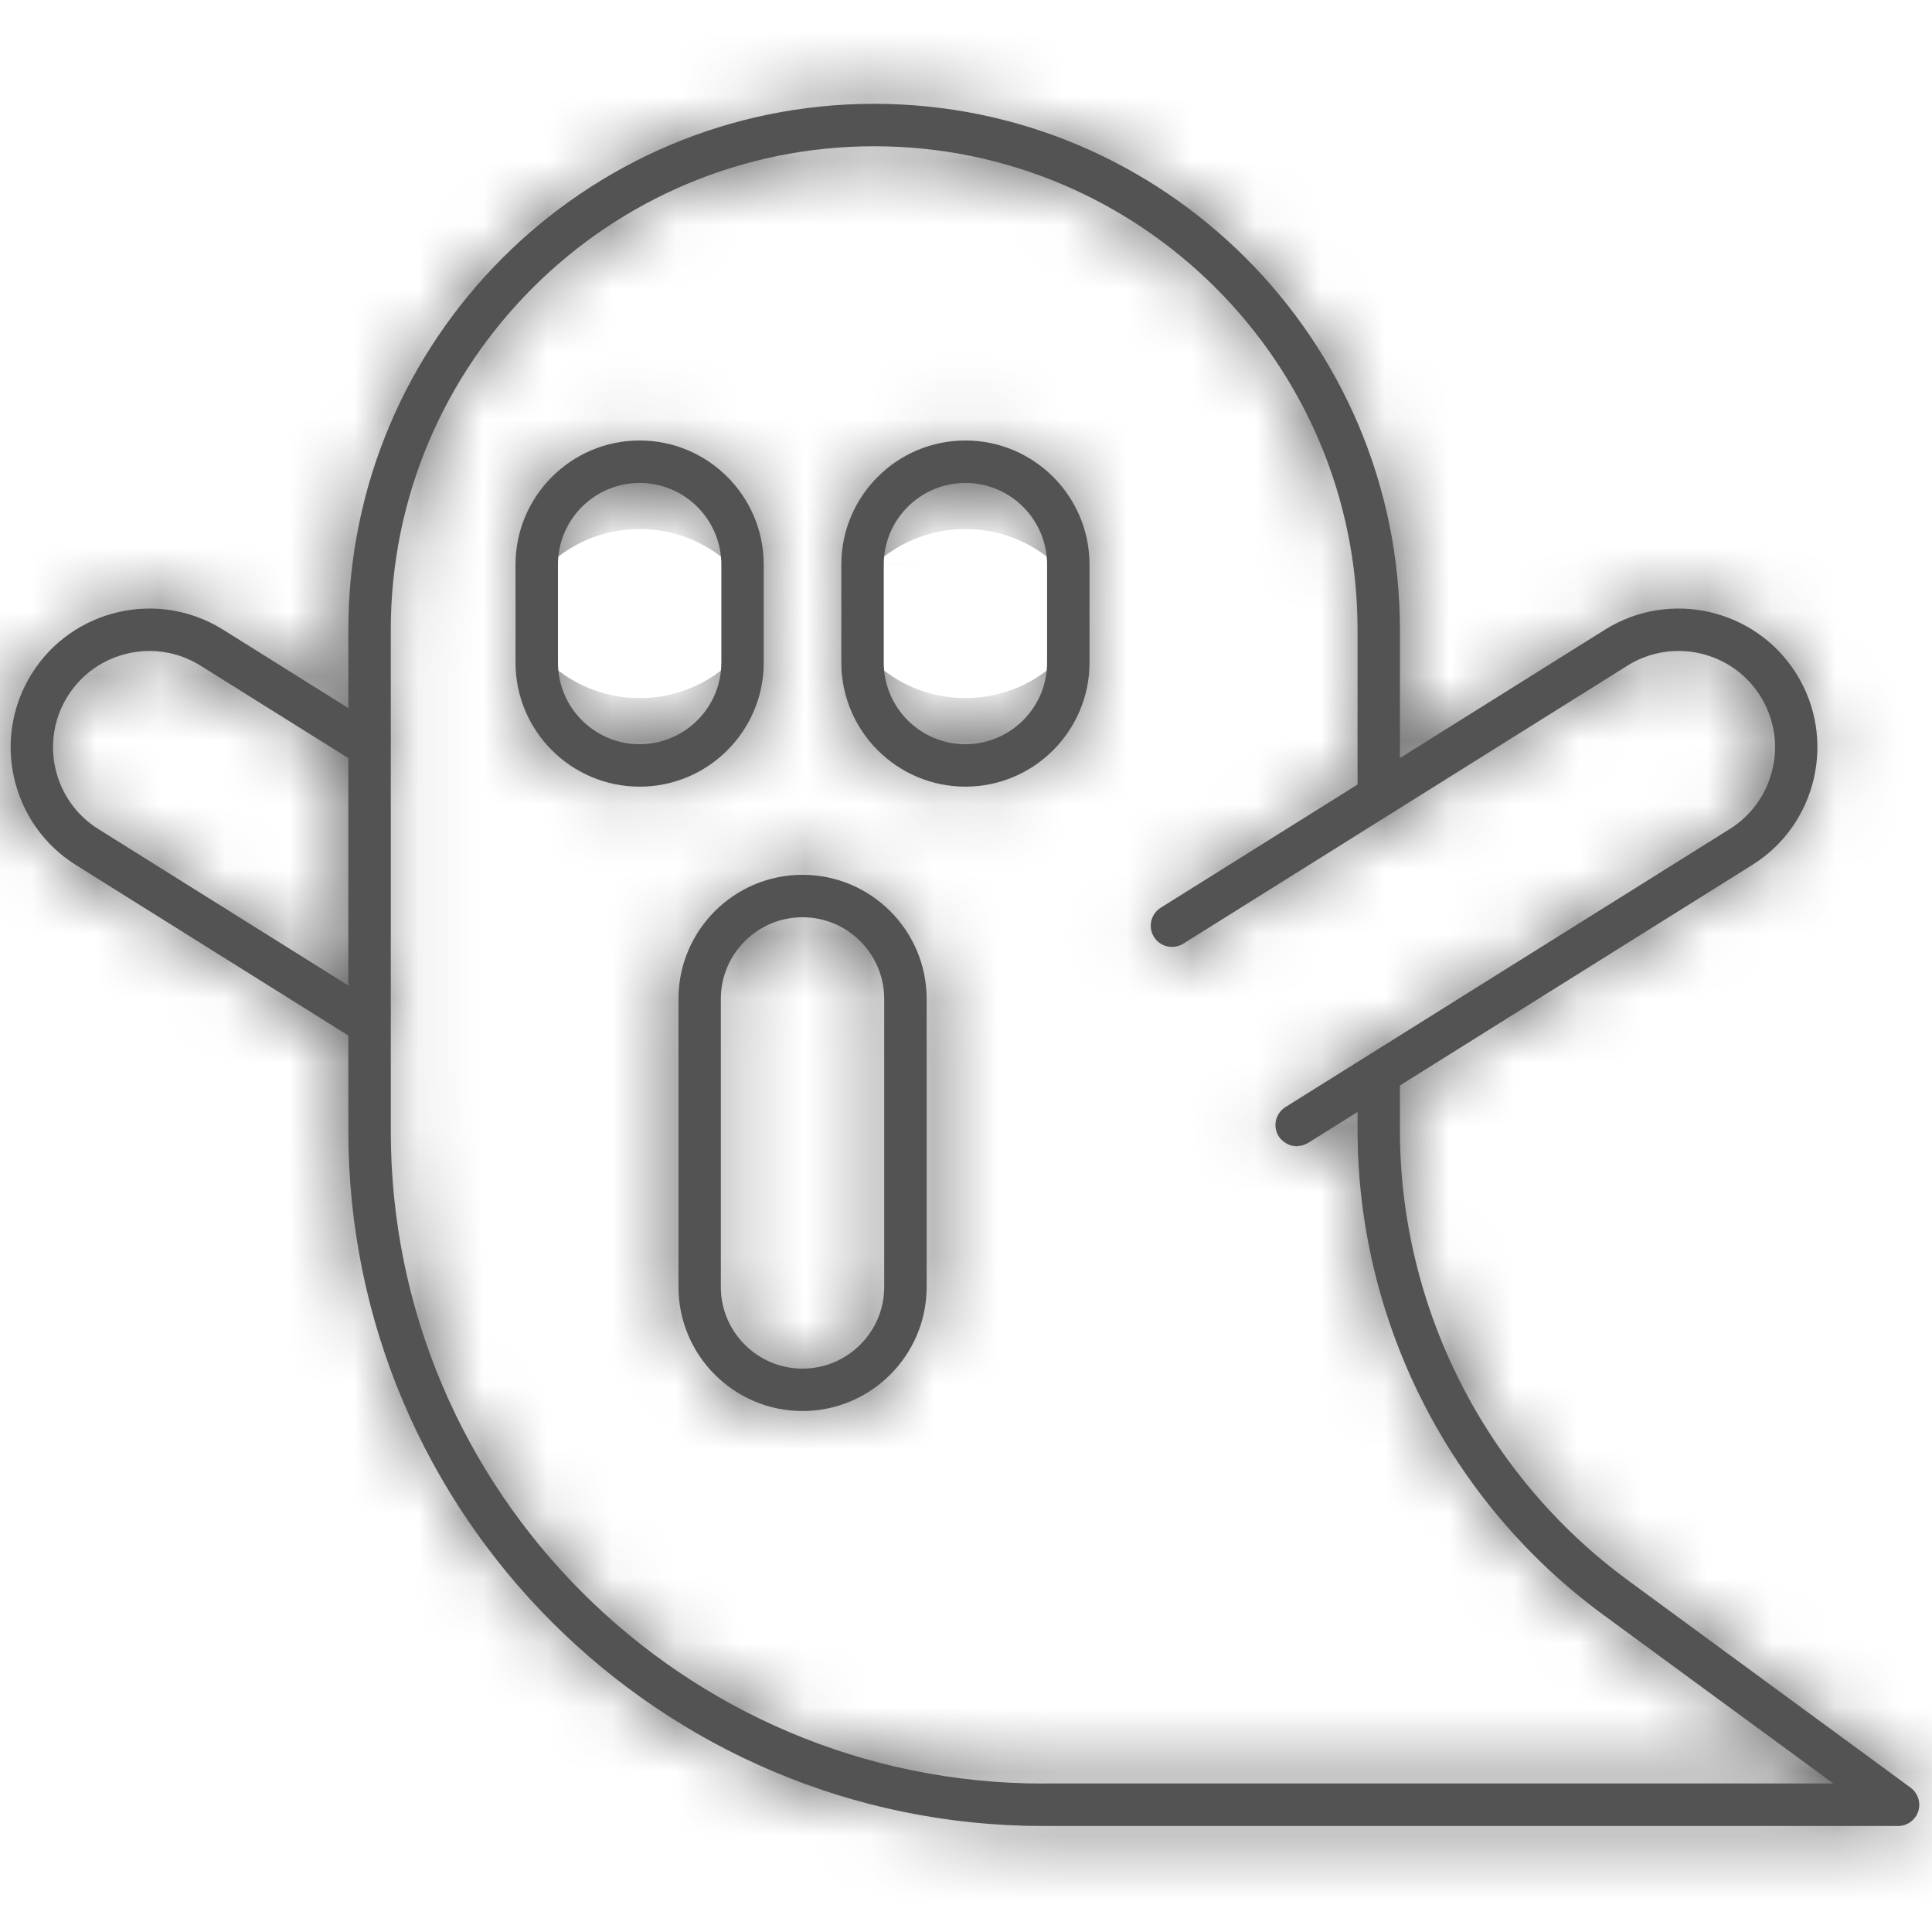<svg width="30" height="30" viewBox="0 0 30 30" fill="none" xmlns="http://www.w3.org/2000/svg">
<mask id="path-1-inside-1_28_204" fill="white">
<path d="M29.668 27.759L25.281 24.541C23.062 22.914 21.738 20.3 21.738 17.549V16.855L27.209 13.431C28.217 12.801 28.523 11.468 27.893 10.461C27.262 9.453 25.929 9.147 24.923 9.777L21.738 11.771V9.777C21.738 5.275 18.076 1.612 13.573 1.612C9.071 1.612 5.409 5.275 5.409 9.777V10.995L3.463 9.777C2.456 9.147 1.123 9.454 0.493 10.461C-0.137 11.468 0.169 12.8 1.177 13.431L5.409 16.08V17.565C5.409 23.514 10.249 28.354 16.199 28.354H29.473C29.616 28.354 29.742 28.262 29.786 28.127C29.83 27.992 29.782 27.843 29.668 27.759ZM1.526 12.873C0.826 12.435 0.613 11.51 1.051 10.81C1.335 10.357 1.823 10.108 2.322 10.108C2.593 10.108 2.867 10.182 3.113 10.336L5.409 11.772V15.303L1.526 12.873ZM16.198 27.695C10.612 27.695 6.068 23.151 6.068 17.565V15.898V11.59V9.777C6.068 5.638 9.435 2.271 13.574 2.271C17.712 2.271 21.08 5.638 21.08 9.777V12.182L18.024 14.095C17.869 14.192 17.823 14.395 17.919 14.549C18.015 14.703 18.218 14.749 18.373 14.654L25.273 10.335C25.973 9.898 26.898 10.111 27.335 10.81C27.773 11.509 27.56 12.434 26.861 12.872L19.96 17.191C19.806 17.287 19.759 17.491 19.856 17.645C19.878 17.68 19.906 17.707 19.938 17.73C19.944 17.735 19.95 17.74 19.957 17.744C19.989 17.765 20.023 17.781 20.059 17.79C20.063 17.79 20.066 17.79 20.07 17.791C20.091 17.795 20.113 17.799 20.135 17.799C20.147 17.799 20.158 17.795 20.17 17.794C20.18 17.793 20.19 17.792 20.2 17.79C20.238 17.782 20.274 17.77 20.308 17.749C20.309 17.749 20.309 17.749 20.31 17.749L21.08 17.267V17.548C21.08 20.509 22.505 23.321 24.892 25.072L28.468 27.694H16.198V27.695Z"/>
</mask>
<path d="M29.668 27.759L25.281 24.541C23.062 22.914 21.738 20.3 21.738 17.549V16.855L27.209 13.431C28.217 12.801 28.523 11.468 27.893 10.461C27.262 9.453 25.929 9.147 24.923 9.777L21.738 11.771V9.777C21.738 5.275 18.076 1.612 13.573 1.612C9.071 1.612 5.409 5.275 5.409 9.777V10.995L3.463 9.777C2.456 9.147 1.123 9.454 0.493 10.461C-0.137 11.468 0.169 12.8 1.177 13.431L5.409 16.08V17.565C5.409 23.514 10.249 28.354 16.199 28.354H29.473C29.616 28.354 29.742 28.262 29.786 28.127C29.83 27.992 29.782 27.843 29.668 27.759ZM1.526 12.873C0.826 12.435 0.613 11.51 1.051 10.81C1.335 10.357 1.823 10.108 2.322 10.108C2.593 10.108 2.867 10.182 3.113 10.336L5.409 11.772V15.303L1.526 12.873ZM16.198 27.695C10.612 27.695 6.068 23.151 6.068 17.565V15.898V11.59V9.777C6.068 5.638 9.435 2.271 13.574 2.271C17.712 2.271 21.08 5.638 21.08 9.777V12.182L18.024 14.095C17.869 14.192 17.823 14.395 17.919 14.549C18.015 14.703 18.218 14.749 18.373 14.654L25.273 10.335C25.973 9.898 26.898 10.111 27.335 10.81C27.773 11.509 27.56 12.434 26.861 12.872L19.96 17.191C19.806 17.287 19.759 17.491 19.856 17.645C19.878 17.68 19.906 17.707 19.938 17.73C19.944 17.735 19.95 17.74 19.957 17.744C19.989 17.765 20.023 17.781 20.059 17.79C20.063 17.79 20.066 17.79 20.07 17.791C20.091 17.795 20.113 17.799 20.135 17.799C20.147 17.799 20.158 17.795 20.17 17.794C20.18 17.793 20.19 17.792 20.2 17.79C20.238 17.782 20.274 17.77 20.308 17.749C20.309 17.749 20.309 17.749 20.31 17.749L21.08 17.267V17.548C21.08 20.509 22.505 23.321 24.892 25.072L28.468 27.694H16.198V27.695Z" fill="#535353"/>
<path d="M29.668 27.759L32.033 24.534L32.033 24.534L29.668 27.759ZM25.281 24.541L22.915 27.767L22.915 27.767L25.281 24.541ZM21.738 16.855L19.616 13.464L17.738 14.639V16.855H21.738ZM27.209 13.431L25.088 10.04L25.087 10.04L27.209 13.431ZM27.893 10.461L31.284 8.339L31.284 8.339L27.893 10.461ZM24.923 9.777L27.045 13.168L27.045 13.168L24.923 9.777ZM21.738 11.771H17.738V18.993L23.86 15.161L21.738 11.771ZM5.409 10.995L3.287 14.386L9.409 18.217V10.995H5.409ZM3.463 9.777L1.341 13.168L1.341 13.168L3.463 9.777ZM0.493 10.461L-2.897 8.338L-2.898 8.339L0.493 10.461ZM1.177 13.431L-0.946 16.821L-0.945 16.822L1.177 13.431ZM5.409 16.08H9.409V13.864L7.531 12.689L5.409 16.08ZM29.786 28.127L33.585 29.378L33.589 29.367L33.593 29.356L29.786 28.127ZM1.526 12.873L-0.597 16.263L-0.596 16.264L1.526 12.873ZM1.051 10.81L4.442 12.933L4.443 12.931L1.051 10.81ZM3.113 10.336L0.99 13.726L0.991 13.727L3.113 10.336ZM5.409 11.772H9.409V9.557L7.531 8.381L5.409 11.772ZM5.409 15.303L3.287 18.693L9.409 22.525V15.303H5.409ZM16.198 27.695V31.695H20.198V27.695H16.198ZM21.08 12.182L23.202 15.573L25.08 14.398V12.182H21.08ZM18.024 14.095L20.143 17.488L20.146 17.486L18.024 14.095ZM17.919 14.549L21.313 12.432L21.31 12.427L17.919 14.549ZM18.373 14.654L20.482 18.052L20.488 18.048L20.495 18.044L18.373 14.654ZM25.273 10.335L23.154 6.943L23.151 6.945L25.273 10.335ZM27.335 10.81L30.727 8.689L30.727 8.688L27.335 10.81ZM26.861 12.872L24.739 9.481L24.739 9.481L26.861 12.872ZM19.96 17.191L22.079 20.583L22.082 20.581L19.96 17.191ZM19.856 17.645L23.251 15.53L23.246 15.522L19.856 17.645ZM19.938 17.73L22.337 14.53L22.332 14.526L19.938 17.73ZM19.957 17.744L22.136 14.389L22.099 14.366L22.062 14.343L19.957 17.744ZM20.059 17.79L19.147 21.684L19.211 21.699L19.275 21.712L20.059 17.79ZM20.07 17.791L19.285 21.713L19.297 21.715L20.07 17.791ZM20.17 17.794L19.785 13.813L19.757 13.815L19.729 13.819L20.17 17.794ZM20.2 17.79L19.402 13.87L19.347 13.882L19.291 13.894L20.2 17.79ZM20.308 17.749L18.519 14.172L18.361 14.25L18.212 14.343L20.308 17.749ZM20.31 17.749L22.099 21.326L22.27 21.241L22.432 21.14L20.31 17.749ZM21.08 17.267H25.08V10.045L18.958 13.876L21.08 17.267ZM24.892 25.072L22.526 28.297L22.526 28.297L24.892 25.072ZM28.468 27.694V31.694H40.685L30.833 24.469L28.468 27.694ZM16.198 27.694V23.694H12.198V27.694H16.198ZM32.033 24.534L27.647 21.316L22.915 27.767L27.302 30.984L32.033 24.534ZM27.647 21.316C26.455 20.442 25.738 19.026 25.738 17.549H17.738C17.738 21.575 19.67 25.386 22.915 27.767L27.647 21.316ZM25.738 17.549V16.855H17.738V17.549H25.738ZM23.86 20.246L29.331 16.822L25.087 10.04L19.616 13.464L23.86 20.246ZM29.331 16.822C32.212 15.019 33.085 11.219 31.284 8.339L24.502 12.582C23.961 11.718 24.221 10.582 25.088 10.04L29.331 16.822ZM31.284 8.339C29.48 5.457 25.678 4.585 22.8 6.387L27.045 13.168C26.18 13.709 25.044 13.449 24.502 12.583L31.284 8.339ZM22.8 6.387L19.616 8.38L23.86 15.161L27.045 13.168L22.8 6.387ZM25.738 11.771V9.777H17.738V11.771H25.738ZM25.738 9.777C25.738 3.066 20.285 -2.388 13.573 -2.388V5.612C15.867 5.612 17.738 7.484 17.738 9.777H25.738ZM13.573 -2.388C6.862 -2.388 1.409 3.066 1.409 9.777H9.409C9.409 7.484 11.281 5.612 13.573 5.612V-2.388ZM1.409 9.777V10.995H9.409V9.777H1.409ZM7.531 7.604L5.585 6.387L1.341 13.168L3.287 14.386L7.531 7.604ZM5.586 6.387C2.705 4.584 -1.095 5.459 -2.897 8.338L3.884 12.583C3.342 13.448 2.207 13.71 1.341 13.168L5.586 6.387ZM-2.898 8.339C-4.7 11.219 -3.825 15.019 -0.946 16.821L3.299 10.04C4.164 10.582 4.425 11.717 3.884 12.582L-2.898 8.339ZM-0.945 16.822L3.287 19.471L7.531 12.689L3.299 10.04L-0.945 16.822ZM1.409 16.08V17.565H9.409V16.08H1.409ZM1.409 17.565C1.409 25.723 8.04 32.354 16.199 32.354V24.354C12.458 24.354 9.409 21.305 9.409 17.565H1.409ZM16.199 32.354H29.473V24.354H16.199V32.354ZM29.473 32.354C31.35 32.354 33.003 31.147 33.585 29.378L25.987 26.876C26.48 25.378 27.882 24.354 29.473 24.354V32.354ZM33.593 29.356C34.161 27.594 33.55 25.646 32.033 24.534L27.302 30.984C26.015 30.041 25.498 28.389 25.98 26.899L33.593 29.356ZM3.649 9.483C4.82 10.216 5.177 11.759 4.442 12.933L-2.339 8.687C-3.95 11.261 -3.167 14.654 -0.597 16.263L3.649 9.483ZM4.443 12.931C3.962 13.701 3.137 14.108 2.322 14.108V6.108C0.509 6.108 -1.292 7.013 -2.34 8.69L4.443 12.931ZM2.322 14.108C1.867 14.108 1.402 13.984 0.99 13.726L5.237 6.946C4.333 6.38 3.319 6.108 2.322 6.108V14.108ZM0.991 13.727L3.287 15.163L7.531 8.381L5.235 6.945L0.991 13.727ZM1.409 11.772V15.303H9.409V11.772H1.409ZM7.531 11.912L3.648 9.482L-0.596 16.264L3.287 18.693L7.531 11.912ZM16.198 23.695C12.821 23.695 10.068 20.942 10.068 17.565H2.068C2.068 25.36 8.403 31.695 16.198 31.695V23.695ZM10.068 17.565V15.898H2.068V17.565H10.068ZM10.068 15.898V11.59H2.068V15.898H10.068ZM10.068 11.59V9.777H2.068V11.59H10.068ZM10.068 9.777C10.068 7.847 11.644 6.271 13.574 6.271V-1.729C7.226 -1.729 2.068 3.429 2.068 9.777H10.068ZM13.574 6.271C15.503 6.271 17.08 7.847 17.08 9.777H25.08C25.08 3.429 19.921 -1.729 13.574 -1.729V6.271ZM17.08 9.777V12.182H25.08V9.777H17.08ZM18.958 8.792L15.901 10.705L20.146 17.486L23.202 15.573L18.958 8.792ZM15.904 10.703C13.87 11.974 13.263 14.649 14.529 16.672L21.31 12.427C22.383 14.141 21.869 16.41 20.143 17.488L15.904 10.703ZM14.526 16.667C15.803 18.715 18.477 19.297 20.482 18.052L16.264 11.255C17.96 10.202 20.227 10.692 21.313 12.432L14.526 16.667ZM20.495 18.044L27.395 13.726L23.151 6.945L16.251 11.263L20.495 18.044ZM27.392 13.728C26.223 14.458 24.681 14.108 23.944 12.931L30.727 8.688C29.116 6.113 25.722 5.338 23.154 6.943L27.392 13.728ZM23.944 12.931C23.212 11.759 23.564 10.216 24.739 9.481L28.983 16.263C31.556 14.653 32.335 11.259 30.727 8.689L23.944 12.931ZM24.739 9.481L17.838 13.8L22.082 20.581L28.983 16.263L24.739 9.481ZM17.841 13.798C15.806 15.07 15.199 17.745 16.465 19.767L23.246 15.522C24.319 17.236 23.805 19.505 22.079 20.583L17.841 13.798ZM16.46 19.759C16.826 20.346 17.257 20.721 17.543 20.934L22.332 14.526C22.555 14.693 22.929 15.013 23.251 15.53L16.46 19.759ZM17.538 20.93C17.535 20.928 17.532 20.926 17.533 20.927C17.533 20.927 17.534 20.928 17.535 20.929C17.537 20.93 17.538 20.931 17.541 20.933C17.549 20.939 17.569 20.954 17.595 20.972C17.647 21.011 17.736 21.074 17.852 21.145L22.062 14.343C22.171 14.41 22.253 14.469 22.3 14.502C22.322 14.519 22.339 14.531 22.344 14.535C22.346 14.537 22.349 14.539 22.347 14.537C22.346 14.537 22.342 14.534 22.337 14.53L17.538 20.93ZM17.778 21.099C18.096 21.305 18.555 21.545 19.147 21.684L20.972 13.895C21.49 14.016 21.882 14.225 22.136 14.389L17.778 21.099ZM19.275 21.712C19.344 21.726 19.405 21.736 19.456 21.744C19.506 21.752 19.55 21.757 19.583 21.761C19.616 21.765 19.643 21.768 19.659 21.77C19.667 21.77 19.674 21.771 19.678 21.771C19.68 21.772 19.682 21.772 19.683 21.772C19.683 21.772 19.684 21.772 19.684 21.772C19.685 21.772 19.685 21.772 19.685 21.772C19.686 21.772 19.683 21.772 19.679 21.771C19.676 21.771 19.669 21.771 19.662 21.77C19.646 21.768 19.62 21.765 19.588 21.762C19.556 21.758 19.513 21.752 19.463 21.745C19.414 21.737 19.353 21.727 19.285 21.713L20.854 13.868C20.785 13.855 20.724 13.844 20.673 13.836C20.622 13.829 20.579 13.823 20.546 13.819C20.513 13.815 20.486 13.812 20.47 13.811C20.462 13.81 20.455 13.809 20.451 13.809C20.449 13.809 20.447 13.809 20.446 13.808C20.445 13.808 20.445 13.808 20.445 13.808C20.444 13.808 20.444 13.808 20.444 13.808C20.443 13.808 20.446 13.808 20.45 13.809C20.453 13.809 20.459 13.81 20.467 13.81C20.483 13.812 20.509 13.815 20.541 13.819C20.573 13.822 20.616 13.828 20.665 13.836C20.715 13.843 20.776 13.854 20.844 13.867L19.275 21.712ZM19.297 21.715C19.316 21.719 19.682 21.799 20.135 21.799V13.799C20.359 13.799 20.539 13.819 20.651 13.834C20.758 13.849 20.84 13.866 20.843 13.866L19.297 21.715ZM20.135 21.799C20.345 21.799 20.519 21.783 20.639 21.768C20.756 21.753 20.847 21.736 20.878 21.731C20.893 21.728 20.909 21.725 20.903 21.726C20.903 21.726 20.898 21.727 20.893 21.728C20.887 21.729 20.878 21.731 20.867 21.733C20.828 21.74 20.734 21.756 20.612 21.77L19.729 13.819C19.601 13.833 19.501 13.85 19.456 13.858C19.433 13.862 19.414 13.866 19.411 13.866C19.402 13.868 19.416 13.866 19.427 13.863C19.453 13.859 19.538 13.843 19.649 13.829C19.763 13.815 19.931 13.799 20.135 13.799V21.799ZM20.556 21.776C20.558 21.775 20.578 21.773 20.601 21.771C20.626 21.768 20.664 21.764 20.71 21.758C20.802 21.746 20.942 21.724 21.109 21.685L19.291 13.894C19.449 13.858 19.579 13.838 19.661 13.827C19.735 13.817 19.796 13.812 19.785 13.813L20.556 21.776ZM20.998 21.709C21.339 21.64 21.855 21.494 22.404 21.156L18.212 14.343C18.693 14.046 19.136 13.924 19.402 13.87L20.998 21.709ZM22.097 21.327C21.977 21.387 21.866 21.435 21.765 21.475C21.664 21.514 21.575 21.544 21.503 21.567C21.467 21.578 21.435 21.587 21.407 21.595C21.38 21.603 21.356 21.61 21.338 21.614C21.319 21.619 21.305 21.623 21.296 21.625C21.291 21.627 21.287 21.628 21.285 21.628C21.283 21.629 21.281 21.629 21.281 21.629C21.281 21.629 21.281 21.629 21.281 21.629C21.282 21.629 21.282 21.629 21.282 21.629C21.282 21.629 21.282 21.629 21.282 21.629C21.282 21.629 21.282 21.629 21.282 21.629C21.283 21.629 21.284 21.628 21.285 21.628C21.287 21.628 21.291 21.627 21.296 21.625C21.305 21.623 21.32 21.619 21.338 21.614C21.357 21.609 21.381 21.603 21.408 21.595C21.436 21.587 21.468 21.578 21.504 21.566C21.576 21.544 21.665 21.514 21.766 21.474C21.867 21.435 21.979 21.386 22.099 21.326L18.521 14.171C18.64 14.111 18.752 14.063 18.853 14.023C18.954 13.984 19.043 13.954 19.115 13.931C19.151 13.92 19.183 13.911 19.21 13.903C19.238 13.895 19.262 13.889 19.28 13.883C19.298 13.879 19.313 13.875 19.322 13.873C19.327 13.871 19.331 13.87 19.333 13.87C19.335 13.869 19.337 13.869 19.336 13.869C19.336 13.869 19.336 13.869 19.336 13.869C19.336 13.869 19.336 13.869 19.336 13.869C19.336 13.869 19.336 13.869 19.336 13.869C19.336 13.869 19.336 13.869 19.335 13.869C19.335 13.869 19.334 13.87 19.333 13.87C19.331 13.87 19.327 13.871 19.322 13.873C19.313 13.875 19.298 13.879 19.28 13.884C19.261 13.889 19.237 13.895 19.21 13.903C19.182 13.911 19.15 13.92 19.114 13.932C19.042 13.954 18.953 13.984 18.852 14.024C18.751 14.063 18.639 14.112 18.519 14.172L22.097 21.327ZM22.432 21.14L23.202 20.658L18.958 13.876L18.188 14.358L22.432 21.14ZM17.08 17.267V17.548H25.08V17.267H17.08ZM17.08 17.548C17.08 21.782 19.111 25.793 22.526 28.297L27.258 21.846C25.898 20.849 25.08 19.235 25.08 17.548H17.08ZM22.526 28.297L26.102 30.92L30.833 24.469L27.257 21.846L22.526 28.297ZM28.468 23.694H16.198V31.694H28.468V23.694ZM12.198 27.694V27.695H20.198V27.694H12.198Z" fill="#535353" mask="url(#path-1-inside-1_28_204)"/>
<mask id="path-3-inside-2_28_204" fill="white">
<path d="M11.859 10.288V8.767C11.859 7.705 10.995 6.84 9.932 6.84C8.87 6.84 8.005 7.705 8.005 8.767V10.288C8.005 11.351 8.87 12.215 9.932 12.215C10.995 12.215 11.859 11.351 11.859 10.288ZM11.201 10.288C11.201 10.988 10.632 11.556 9.932 11.556C9.233 11.556 8.664 10.988 8.664 10.288V8.767C8.664 8.068 9.233 7.499 9.932 7.499C10.631 7.499 11.201 8.068 11.201 8.767V10.288Z"/>
</mask>
<path d="M11.859 10.288V8.767C11.859 7.705 10.995 6.84 9.932 6.84C8.87 6.84 8.005 7.705 8.005 8.767V10.288C8.005 11.351 8.87 12.215 9.932 12.215C10.995 12.215 11.859 11.351 11.859 10.288ZM11.201 10.288C11.201 10.988 10.632 11.556 9.932 11.556C9.233 11.556 8.664 10.988 8.664 10.288V8.767C8.664 8.068 9.233 7.499 9.932 7.499C10.631 7.499 11.201 8.068 11.201 8.767V10.288Z" fill="#535353"/>
<path d="M15.859 10.288V8.767H7.859V10.288H15.859ZM15.859 8.767C15.859 5.495 13.204 2.84 9.932 2.84V10.84C8.786 10.84 7.859 9.914 7.859 8.767H15.859ZM9.932 2.84C6.661 2.84 4.005 5.496 4.005 8.767H12.005C12.005 9.914 11.079 10.84 9.932 10.84V2.84ZM4.005 8.767V10.288H12.005V8.767H4.005ZM4.005 10.288C4.005 13.56 6.661 16.215 9.932 16.215V8.215C11.079 8.215 12.005 9.142 12.005 10.288H4.005ZM9.932 16.215C13.204 16.215 15.859 13.56 15.859 10.288H7.859C7.859 9.141 8.786 8.215 9.932 8.215V16.215ZM7.201 10.288C7.201 8.777 8.424 7.557 9.932 7.557V15.556C12.839 15.556 15.201 13.198 15.201 10.288H7.201ZM9.932 7.557C11.443 7.557 12.664 8.779 12.664 10.288H4.664C4.664 13.196 7.023 15.556 9.932 15.556V7.557ZM12.664 10.288V8.767H4.664V10.288H12.664ZM12.664 8.767C12.664 10.277 11.441 11.499 9.932 11.499V3.499C7.025 3.499 4.664 5.858 4.664 8.767H12.664ZM9.932 11.499C8.423 11.499 7.201 10.278 7.201 8.767H15.201C15.201 5.857 12.839 3.499 9.932 3.499V11.499ZM7.201 8.767V10.288H15.201V8.767H7.201Z" fill="#535353" mask="url(#path-3-inside-2_28_204)"/>
<mask id="path-5-inside-3_28_204" fill="white">
<path d="M14.99 6.84C13.928 6.84 13.064 7.704 13.064 8.767V10.288C13.064 11.35 13.928 12.215 14.991 12.215C16.053 12.215 16.918 11.35 16.918 10.288V8.767C16.918 7.704 16.053 6.84 14.99 6.84ZM16.259 10.288C16.259 10.988 15.69 11.556 14.991 11.556C14.291 11.556 13.723 10.988 13.723 10.288V8.767C13.723 8.068 14.292 7.499 14.991 7.499C15.691 7.499 16.259 8.068 16.259 8.767L16.259 10.288Z"/>
</mask>
<path d="M14.99 6.84C13.928 6.84 13.064 7.704 13.064 8.767V10.288C13.064 11.35 13.928 12.215 14.991 12.215C16.053 12.215 16.918 11.35 16.918 10.288V8.767C16.918 7.704 16.053 6.84 14.99 6.84ZM16.259 10.288C16.259 10.988 15.69 11.556 14.991 11.556C14.291 11.556 13.723 10.988 13.723 10.288V8.767C13.723 8.068 14.292 7.499 14.991 7.499C15.691 7.499 16.259 8.068 16.259 8.767L16.259 10.288Z" fill="#535353"/>
<path d="M16.918 8.767H12.918H16.918ZM16.259 10.288L12.259 10.287V10.288H16.259ZM16.259 8.767L20.259 8.768V8.767H16.259ZM14.99 2.84C11.719 2.84 9.064 5.495 9.064 8.767H17.064C17.064 9.914 16.137 10.84 14.99 10.84V2.84ZM9.064 8.767V10.288H17.064V8.767H9.064ZM9.064 10.288C9.064 13.56 11.719 16.215 14.991 16.215V8.215C16.137 8.215 17.064 9.141 17.064 10.288H9.064ZM14.991 16.215C18.262 16.215 20.918 13.559 20.918 10.288H12.918C12.918 9.141 13.844 8.215 14.991 8.215V16.215ZM20.918 10.288V8.767H12.918V10.288H20.918ZM20.918 8.767C20.918 5.495 18.262 2.84 14.99 2.84V10.84C13.844 10.84 12.918 9.914 12.918 8.767H20.918ZM12.259 10.288C12.259 8.778 13.481 7.556 14.991 7.556V15.556C17.898 15.556 20.259 13.198 20.259 10.288H12.259ZM14.991 7.556C16.501 7.556 17.723 8.779 17.723 10.288H9.723C9.723 13.196 12.082 15.556 14.991 15.556V7.556ZM17.723 10.288V8.767H9.723V10.288H17.723ZM17.723 8.767C17.723 10.278 16.5 11.499 14.991 11.499V3.499C12.084 3.499 9.723 5.857 9.723 8.767H17.723ZM14.991 11.499C13.481 11.499 12.259 10.276 12.259 8.767H20.259C20.259 5.859 17.9 3.499 14.991 3.499V11.499ZM12.259 8.766L12.259 10.287L20.259 10.289L20.259 8.768L12.259 8.766Z" fill="#535353" mask="url(#path-5-inside-3_28_204)"/>
<mask id="path-7-inside-4_28_204" fill="white">
<path d="M12.461 13.584C11.399 13.584 10.535 14.449 10.535 15.511V19.983C10.535 21.046 11.399 21.91 12.461 21.91C13.524 21.91 14.389 21.046 14.389 19.983V15.511C14.389 14.449 13.524 13.584 12.461 13.584ZM13.73 19.983C13.73 20.683 13.161 21.252 12.461 21.252C11.762 21.252 11.193 20.683 11.193 19.983V15.511C11.193 14.812 11.762 14.243 12.461 14.243C13.161 14.243 13.73 14.812 13.73 15.511V19.983Z"/>
</mask>
<path d="M12.461 13.584C11.399 13.584 10.535 14.449 10.535 15.511V19.983C10.535 21.046 11.399 21.91 12.461 21.91C13.524 21.91 14.389 21.046 14.389 19.983V15.511C14.389 14.449 13.524 13.584 12.461 13.584ZM13.73 19.983C13.73 20.683 13.161 21.252 12.461 21.252C11.762 21.252 11.193 20.683 11.193 19.983V15.511C11.193 14.812 11.762 14.243 12.461 14.243C13.161 14.243 13.73 14.812 13.73 15.511V19.983Z" fill="#535353"/>
<path d="M12.461 9.584C9.19 9.584 6.535 12.24 6.535 15.511H14.535C14.535 16.658 13.608 17.584 12.461 17.584V9.584ZM6.535 15.511V19.983H14.535V15.511H6.535ZM6.535 19.983C6.535 23.254 9.19 25.91 12.461 25.91V17.91C13.609 17.91 14.535 18.837 14.535 19.983H6.535ZM12.461 25.91C15.733 25.91 18.389 23.255 18.389 19.983H10.389C10.389 18.836 11.315 17.91 12.461 17.91V25.91ZM18.389 19.983V15.511H10.389V19.983H18.389ZM18.389 15.511C18.389 12.239 15.733 9.584 12.461 9.584V17.584C11.315 17.584 10.389 16.658 10.389 15.511H18.389ZM9.73 19.983C9.73 18.474 10.952 17.252 12.461 17.252V25.252C15.37 25.252 17.73 22.892 17.73 19.983H9.73ZM12.461 17.252C13.973 17.252 15.193 18.475 15.193 19.983H7.193C7.193 22.89 9.552 25.252 12.461 25.252V17.252ZM15.193 19.983V15.511H7.193V19.983H15.193ZM15.193 15.511C15.193 17.022 13.971 18.243 12.461 18.243V10.243C9.554 10.243 7.193 12.602 7.193 15.511H15.193ZM12.461 18.243C10.953 18.243 9.73 17.023 9.73 15.511H17.73C17.73 12.602 15.368 10.243 12.461 10.243V18.243ZM9.73 15.511V19.983H17.73V15.511H9.73Z" fill="#535353" mask="url(#path-7-inside-4_28_204)"/>
</svg>
